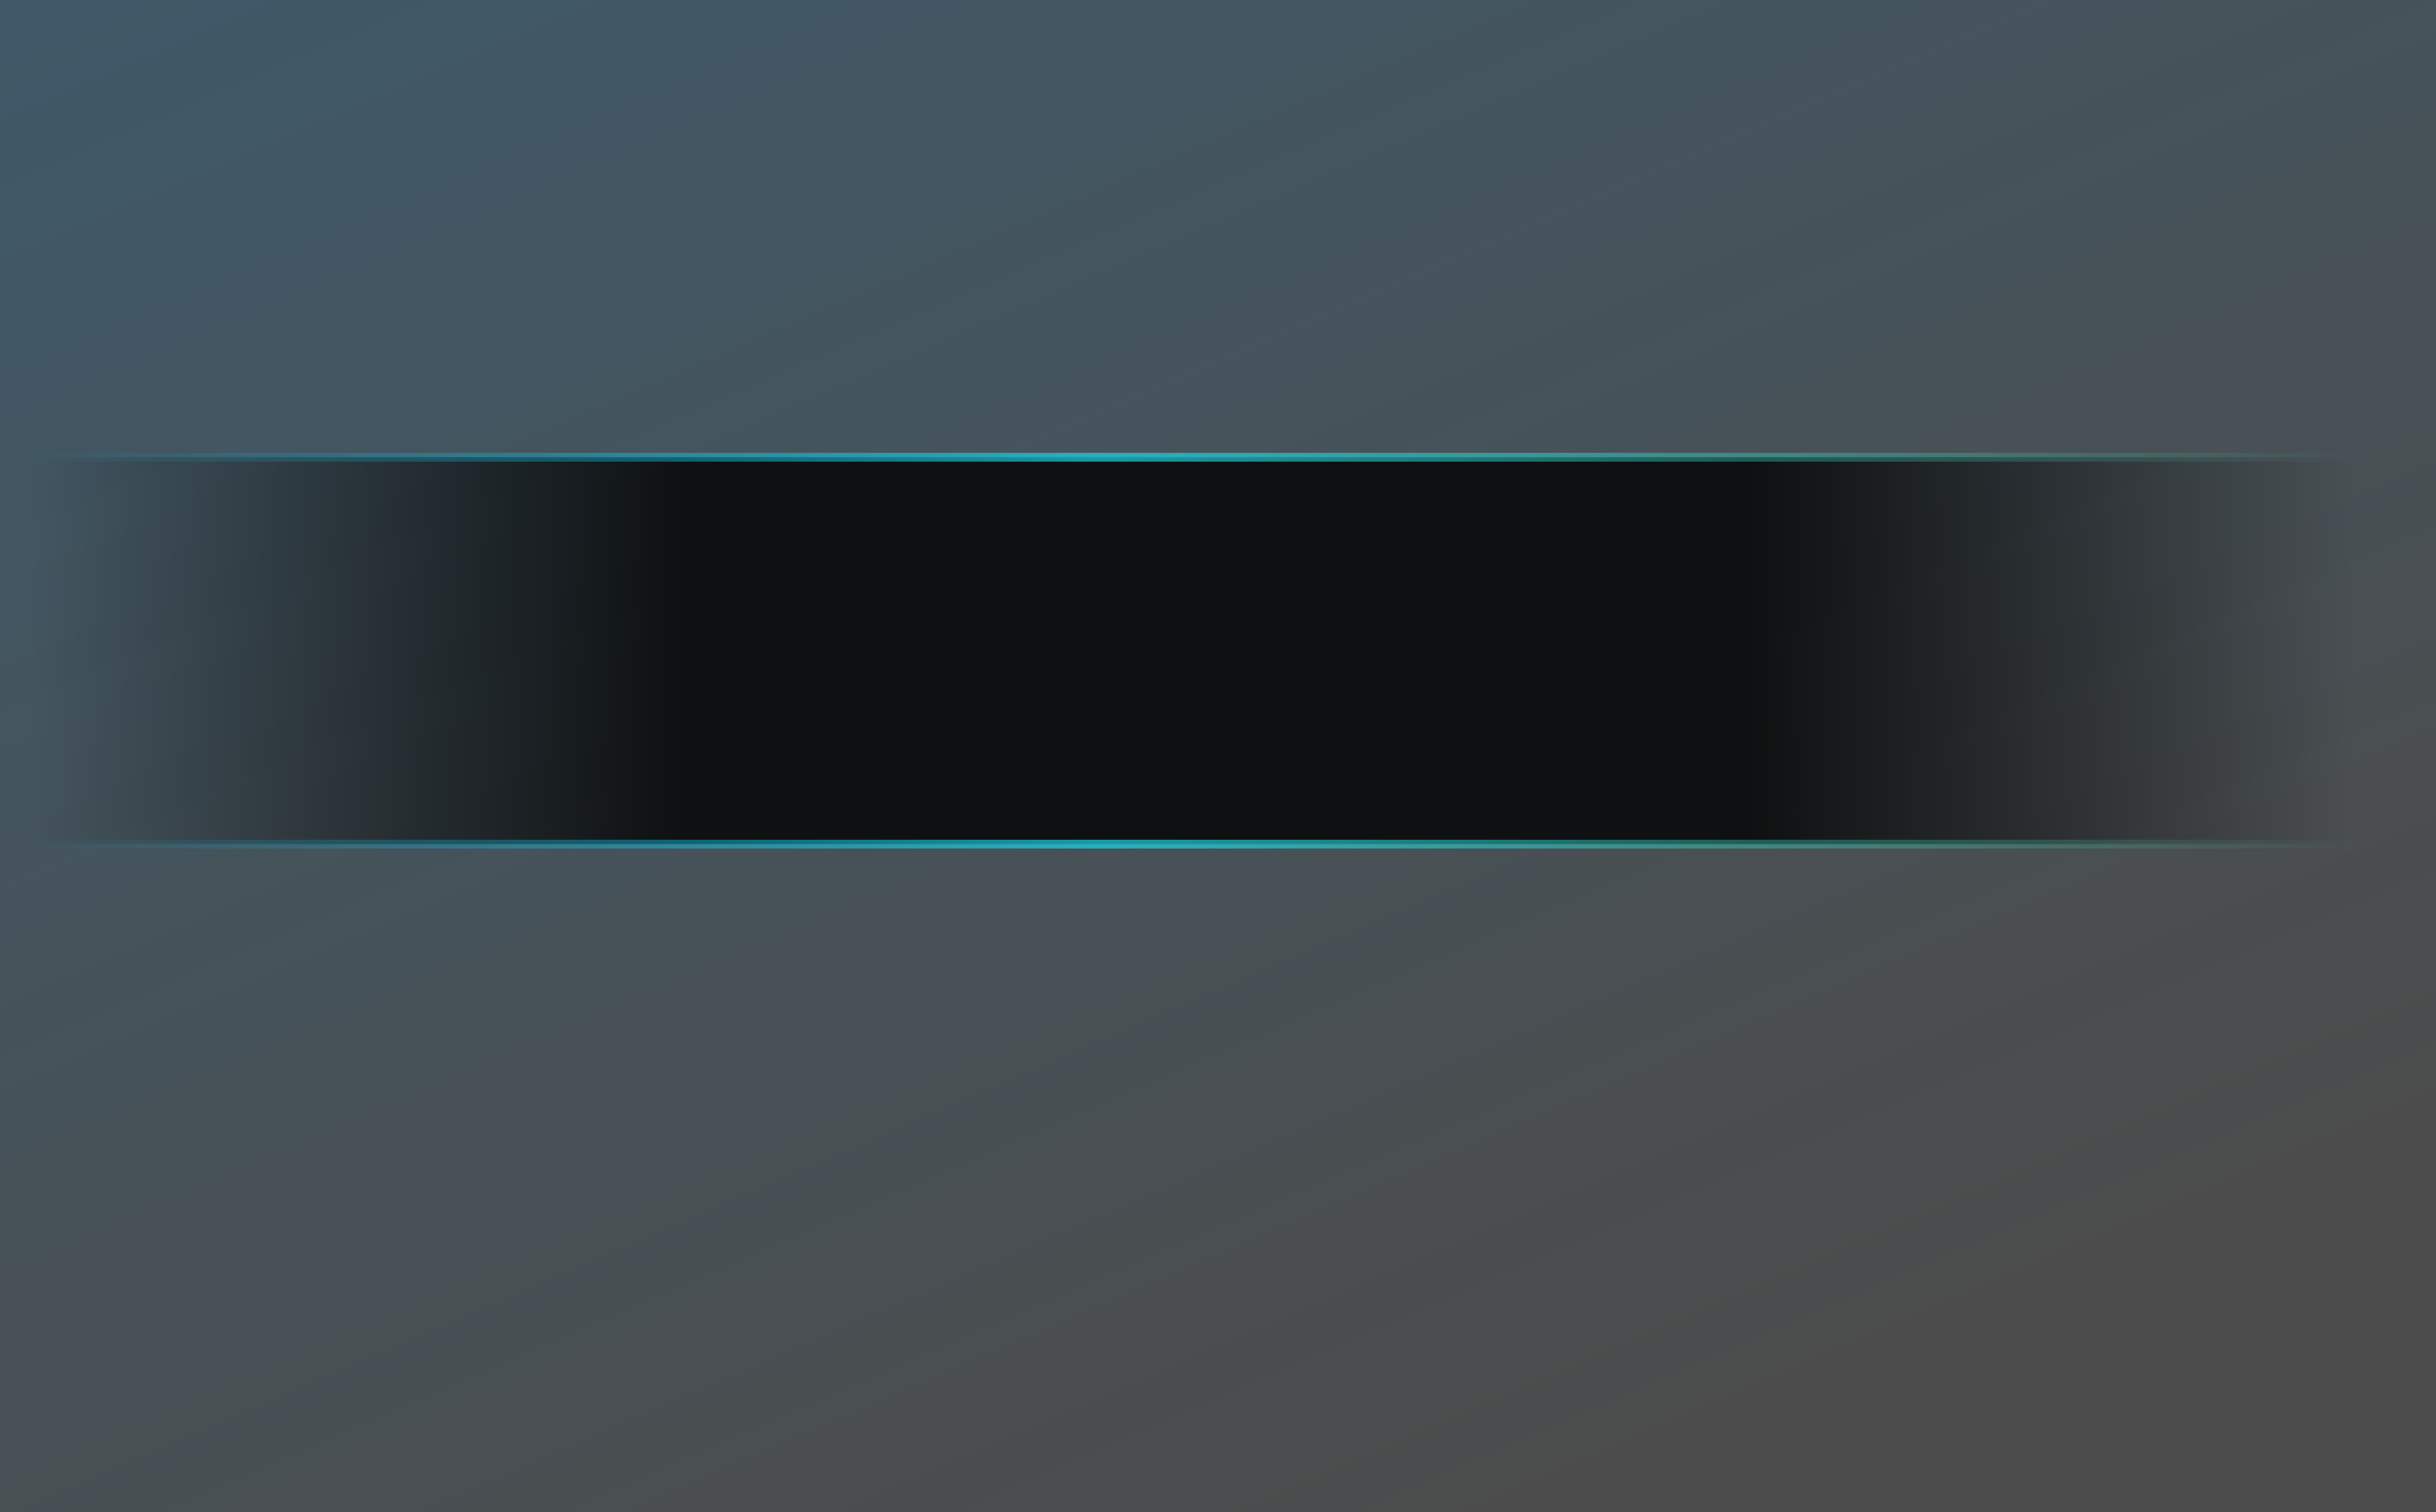 <?xml version="1.0" encoding="UTF-8" standalone="no"?>
<svg xmlns:xlink="http://www.w3.org/1999/xlink" height="172.0px" width="277.0px" xmlns="http://www.w3.org/2000/svg">
  <g transform="matrix(1.0, 0.0, 0.0, 1.0, 0.0, 0.0)">
    <path d="M0.0 0.0 L277.0 0.0 277.0 172.0 0.0 172.0 0.0 0.0" fill="url(#gradient0)" fill-rule="evenodd" stroke="none"/>
    <path d="M267.5 52.0 L267.5 96.0 3.5 96.0 3.5 52.0 267.5 52.0" fill="url(#gradient1)" fill-rule="evenodd" stroke="none"/>
    <path d="M267.5 96.0 L3.5 96.0 M3.5 52.0 L267.5 52.0" fill="none" stroke="url(#gradient2)" stroke-linecap="butt" stroke-linejoin="miter" stroke-width="1.0"/>
  </g>
  <defs>
    <linearGradient gradientTransform="matrix(0.11, 0.254, -0.053, 0.023, -143.9, 64.05)" gradientUnits="userSpaceOnUse" id="gradient0" spreadMethod="pad" x1="-819.2" x2="819.2">
      <stop offset="0.0" stop-color="#00446c" stop-opacity="0.8"/>
      <stop offset="1.0" stop-color="#000000" stop-opacity="0.702"/>
    </linearGradient>
    <linearGradient gradientTransform="matrix(0.161, 0.0, 0.0, 0.027, 135.5, 74.0)" gradientUnits="userSpaceOnUse" id="gradient1" spreadMethod="pad" x1="-819.2" x2="819.2">
      <stop offset="0.0" stop-color="#000000" stop-opacity="0.0"/>
      <stop offset="0.282" stop-color="#000000" stop-opacity="0.8"/>
      <stop offset="0.741" stop-color="#000000" stop-opacity="0.8"/>
      <stop offset="1.0" stop-color="#000000" stop-opacity="0.0"/>
    </linearGradient>
    <linearGradient gradientTransform="matrix(0.162, 0.0, 0.0, 0.028, 135.5, 74.0)" gradientUnits="userSpaceOnUse" id="gradient2" spreadMethod="pad" x1="-819.2" x2="819.2">
      <stop offset="0.0" stop-color="#00c9ff" stop-opacity="0.0"/>
      <stop offset="0.459" stop-color="#1bdaec" stop-opacity="0.682"/>
      <stop offset="0.78" stop-color="#3befd5" stop-opacity="0.302"/>
      <stop offset="1.0" stop-color="#55ffc3" stop-opacity="0.0"/>
    </linearGradient>
  </defs>
</svg>
